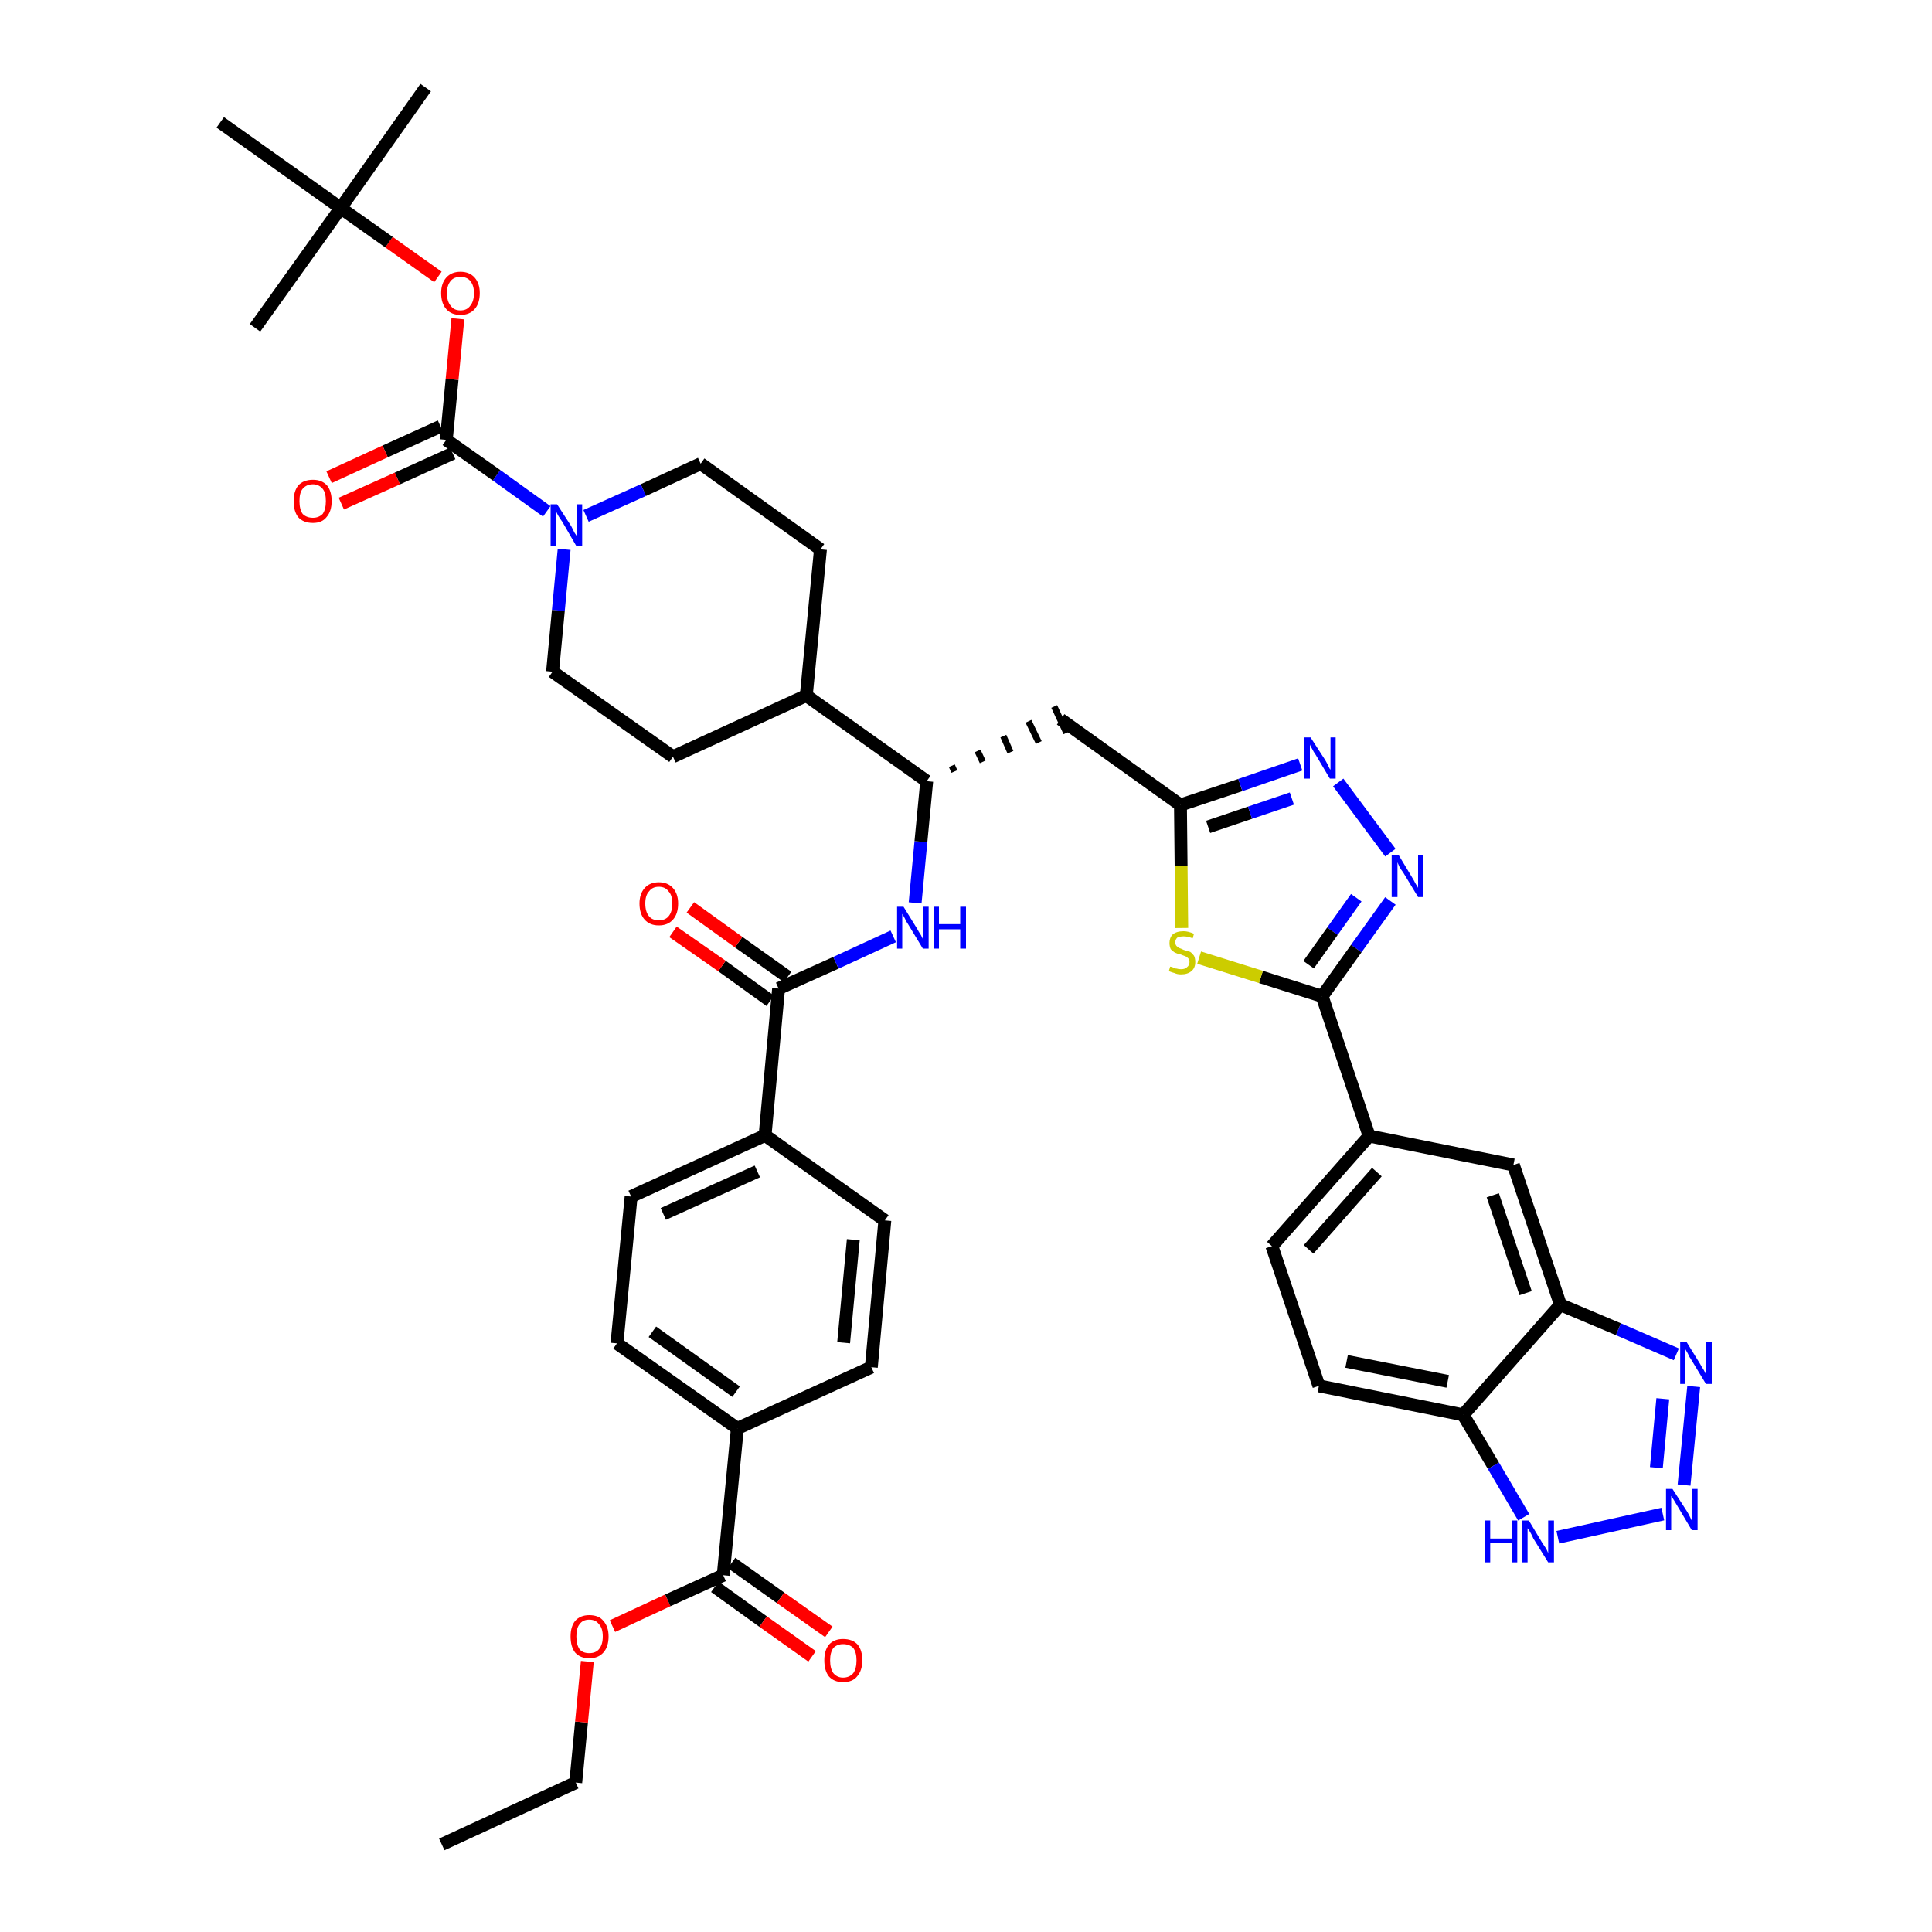 <?xml version='1.0' encoding='iso-8859-1'?>
<svg version='1.1' baseProfile='full'
              xmlns='http://www.w3.org/2000/svg'
                      xmlns:rdkit='http://www.rdkit.org/xml'
                      xmlns:xlink='http://www.w3.org/1999/xlink'
                  xml:space='preserve'
width='300px' height='300px' viewBox='0 0 300 300'>
<!-- END OF HEADER -->
<path class='bond-0 atom-0 atom-1' d='M 68.6,286.4 L 89.4,276.8' style='fill:none;fill-rule:evenodd;stroke:#000000;stroke-width:2.0px;stroke-linecap:butt;stroke-linejoin:miter;stroke-opacity:1' />
<path class='bond-1 atom-1 atom-2' d='M 89.4,276.8 L 90.3,267.4' style='fill:none;fill-rule:evenodd;stroke:#000000;stroke-width:2.0px;stroke-linecap:butt;stroke-linejoin:miter;stroke-opacity:1' />
<path class='bond-1 atom-1 atom-2' d='M 90.3,267.4 L 91.2,258.0' style='fill:none;fill-rule:evenodd;stroke:#FF0000;stroke-width:2.0px;stroke-linecap:butt;stroke-linejoin:miter;stroke-opacity:1' />
<path class='bond-2 atom-2 atom-3' d='M 95.1,252.5 L 103.7,248.5' style='fill:none;fill-rule:evenodd;stroke:#FF0000;stroke-width:2.0px;stroke-linecap:butt;stroke-linejoin:miter;stroke-opacity:1' />
<path class='bond-2 atom-2 atom-3' d='M 103.7,248.5 L 112.3,244.6' style='fill:none;fill-rule:evenodd;stroke:#000000;stroke-width:2.0px;stroke-linecap:butt;stroke-linejoin:miter;stroke-opacity:1' />
<path class='bond-3 atom-3 atom-4' d='M 111.0,246.4 L 118.5,251.8' style='fill:none;fill-rule:evenodd;stroke:#000000;stroke-width:2.0px;stroke-linecap:butt;stroke-linejoin:miter;stroke-opacity:1' />
<path class='bond-3 atom-3 atom-4' d='M 118.5,251.8 L 126.1,257.2' style='fill:none;fill-rule:evenodd;stroke:#FF0000;stroke-width:2.0px;stroke-linecap:butt;stroke-linejoin:miter;stroke-opacity:1' />
<path class='bond-3 atom-3 atom-4' d='M 113.6,242.7 L 121.2,248.1' style='fill:none;fill-rule:evenodd;stroke:#000000;stroke-width:2.0px;stroke-linecap:butt;stroke-linejoin:miter;stroke-opacity:1' />
<path class='bond-3 atom-3 atom-4' d='M 121.2,248.1 L 128.7,253.4' style='fill:none;fill-rule:evenodd;stroke:#FF0000;stroke-width:2.0px;stroke-linecap:butt;stroke-linejoin:miter;stroke-opacity:1' />
<path class='bond-4 atom-3 atom-5' d='M 112.3,244.6 L 114.5,221.8' style='fill:none;fill-rule:evenodd;stroke:#000000;stroke-width:2.0px;stroke-linecap:butt;stroke-linejoin:miter;stroke-opacity:1' />
<path class='bond-5 atom-5 atom-6' d='M 114.5,221.8 L 95.8,208.6' style='fill:none;fill-rule:evenodd;stroke:#000000;stroke-width:2.0px;stroke-linecap:butt;stroke-linejoin:miter;stroke-opacity:1' />
<path class='bond-5 atom-5 atom-6' d='M 114.3,216.1 L 101.3,206.8' style='fill:none;fill-rule:evenodd;stroke:#000000;stroke-width:2.0px;stroke-linecap:butt;stroke-linejoin:miter;stroke-opacity:1' />
<path class='bond-42 atom-42 atom-5' d='M 135.3,212.3 L 114.5,221.8' style='fill:none;fill-rule:evenodd;stroke:#000000;stroke-width:2.0px;stroke-linecap:butt;stroke-linejoin:miter;stroke-opacity:1' />
<path class='bond-6 atom-6 atom-7' d='M 95.8,208.6 L 98.0,185.8' style='fill:none;fill-rule:evenodd;stroke:#000000;stroke-width:2.0px;stroke-linecap:butt;stroke-linejoin:miter;stroke-opacity:1' />
<path class='bond-7 atom-7 atom-8' d='M 98.0,185.8 L 118.8,176.3' style='fill:none;fill-rule:evenodd;stroke:#000000;stroke-width:2.0px;stroke-linecap:butt;stroke-linejoin:miter;stroke-opacity:1' />
<path class='bond-7 atom-7 atom-8' d='M 103.0,188.5 L 117.6,181.9' style='fill:none;fill-rule:evenodd;stroke:#000000;stroke-width:2.0px;stroke-linecap:butt;stroke-linejoin:miter;stroke-opacity:1' />
<path class='bond-8 atom-8 atom-9' d='M 118.8,176.3 L 120.9,153.5' style='fill:none;fill-rule:evenodd;stroke:#000000;stroke-width:2.0px;stroke-linecap:butt;stroke-linejoin:miter;stroke-opacity:1' />
<path class='bond-40 atom-8 atom-41' d='M 118.8,176.3 L 137.4,189.5' style='fill:none;fill-rule:evenodd;stroke:#000000;stroke-width:2.0px;stroke-linecap:butt;stroke-linejoin:miter;stroke-opacity:1' />
<path class='bond-9 atom-9 atom-10' d='M 122.3,151.7 L 114.7,146.3' style='fill:none;fill-rule:evenodd;stroke:#000000;stroke-width:2.0px;stroke-linecap:butt;stroke-linejoin:miter;stroke-opacity:1' />
<path class='bond-9 atom-9 atom-10' d='M 114.7,146.3 L 107.2,140.9' style='fill:none;fill-rule:evenodd;stroke:#FF0000;stroke-width:2.0px;stroke-linecap:butt;stroke-linejoin:miter;stroke-opacity:1' />
<path class='bond-9 atom-9 atom-10' d='M 119.6,155.4 L 112.1,150.0' style='fill:none;fill-rule:evenodd;stroke:#000000;stroke-width:2.0px;stroke-linecap:butt;stroke-linejoin:miter;stroke-opacity:1' />
<path class='bond-9 atom-9 atom-10' d='M 112.1,150.0 L 104.5,144.7' style='fill:none;fill-rule:evenodd;stroke:#FF0000;stroke-width:2.0px;stroke-linecap:butt;stroke-linejoin:miter;stroke-opacity:1' />
<path class='bond-10 atom-9 atom-11' d='M 120.9,153.5 L 129.8,149.5' style='fill:none;fill-rule:evenodd;stroke:#000000;stroke-width:2.0px;stroke-linecap:butt;stroke-linejoin:miter;stroke-opacity:1' />
<path class='bond-10 atom-9 atom-11' d='M 129.8,149.5 L 138.7,145.4' style='fill:none;fill-rule:evenodd;stroke:#0000FF;stroke-width:2.0px;stroke-linecap:butt;stroke-linejoin:miter;stroke-opacity:1' />
<path class='bond-11 atom-11 atom-12' d='M 142.1,140.2 L 143.0,130.7' style='fill:none;fill-rule:evenodd;stroke:#0000FF;stroke-width:2.0px;stroke-linecap:butt;stroke-linejoin:miter;stroke-opacity:1' />
<path class='bond-11 atom-11 atom-12' d='M 143.0,130.7 L 143.9,121.3' style='fill:none;fill-rule:evenodd;stroke:#000000;stroke-width:2.0px;stroke-linecap:butt;stroke-linejoin:miter;stroke-opacity:1' />
<path class='bond-12 atom-12 atom-13' d='M 148.2,119.8 L 147.8,118.9' style='fill:none;fill-rule:evenodd;stroke:#000000;stroke-width:1.0px;stroke-linecap:butt;stroke-linejoin:miter;stroke-opacity:1' />
<path class='bond-12 atom-12 atom-13' d='M 152.6,118.3 L 151.8,116.6' style='fill:none;fill-rule:evenodd;stroke:#000000;stroke-width:1.0px;stroke-linecap:butt;stroke-linejoin:miter;stroke-opacity:1' />
<path class='bond-12 atom-12 atom-13' d='M 156.9,116.8 L 155.8,114.3' style='fill:none;fill-rule:evenodd;stroke:#000000;stroke-width:1.0px;stroke-linecap:butt;stroke-linejoin:miter;stroke-opacity:1' />
<path class='bond-12 atom-12 atom-13' d='M 161.3,115.3 L 159.7,112.0' style='fill:none;fill-rule:evenodd;stroke:#000000;stroke-width:1.0px;stroke-linecap:butt;stroke-linejoin:miter;stroke-opacity:1' />
<path class='bond-12 atom-12 atom-13' d='M 165.6,113.8 L 163.7,109.7' style='fill:none;fill-rule:evenodd;stroke:#000000;stroke-width:1.0px;stroke-linecap:butt;stroke-linejoin:miter;stroke-opacity:1' />
<path class='bond-27 atom-12 atom-28' d='M 143.9,121.3 L 125.2,108.0' style='fill:none;fill-rule:evenodd;stroke:#000000;stroke-width:2.0px;stroke-linecap:butt;stroke-linejoin:miter;stroke-opacity:1' />
<path class='bond-13 atom-13 atom-14' d='M 164.7,111.7 L 183.3,125.0' style='fill:none;fill-rule:evenodd;stroke:#000000;stroke-width:2.0px;stroke-linecap:butt;stroke-linejoin:miter;stroke-opacity:1' />
<path class='bond-14 atom-14 atom-15' d='M 183.3,125.0 L 192.6,121.9' style='fill:none;fill-rule:evenodd;stroke:#000000;stroke-width:2.0px;stroke-linecap:butt;stroke-linejoin:miter;stroke-opacity:1' />
<path class='bond-14 atom-14 atom-15' d='M 192.6,121.9 L 201.9,118.7' style='fill:none;fill-rule:evenodd;stroke:#0000FF;stroke-width:2.0px;stroke-linecap:butt;stroke-linejoin:miter;stroke-opacity:1' />
<path class='bond-14 atom-14 atom-15' d='M 187.6,128.4 L 194.1,126.2' style='fill:none;fill-rule:evenodd;stroke:#000000;stroke-width:2.0px;stroke-linecap:butt;stroke-linejoin:miter;stroke-opacity:1' />
<path class='bond-14 atom-14 atom-15' d='M 194.1,126.2 L 200.6,124.0' style='fill:none;fill-rule:evenodd;stroke:#0000FF;stroke-width:2.0px;stroke-linecap:butt;stroke-linejoin:miter;stroke-opacity:1' />
<path class='bond-43 atom-27 atom-14' d='M 183.5,144.1 L 183.4,134.5' style='fill:none;fill-rule:evenodd;stroke:#CCCC00;stroke-width:2.0px;stroke-linecap:butt;stroke-linejoin:miter;stroke-opacity:1' />
<path class='bond-43 atom-27 atom-14' d='M 183.4,134.5 L 183.3,125.0' style='fill:none;fill-rule:evenodd;stroke:#000000;stroke-width:2.0px;stroke-linecap:butt;stroke-linejoin:miter;stroke-opacity:1' />
<path class='bond-15 atom-15 atom-16' d='M 207.8,121.5 L 215.9,132.4' style='fill:none;fill-rule:evenodd;stroke:#0000FF;stroke-width:2.0px;stroke-linecap:butt;stroke-linejoin:miter;stroke-opacity:1' />
<path class='bond-16 atom-16 atom-17' d='M 215.9,139.9 L 210.6,147.3' style='fill:none;fill-rule:evenodd;stroke:#0000FF;stroke-width:2.0px;stroke-linecap:butt;stroke-linejoin:miter;stroke-opacity:1' />
<path class='bond-16 atom-16 atom-17' d='M 210.6,147.3 L 205.3,154.7' style='fill:none;fill-rule:evenodd;stroke:#000000;stroke-width:2.0px;stroke-linecap:butt;stroke-linejoin:miter;stroke-opacity:1' />
<path class='bond-16 atom-16 atom-17' d='M 210.6,139.4 L 206.9,144.6' style='fill:none;fill-rule:evenodd;stroke:#0000FF;stroke-width:2.0px;stroke-linecap:butt;stroke-linejoin:miter;stroke-opacity:1' />
<path class='bond-16 atom-16 atom-17' d='M 206.9,144.6 L 203.2,149.8' style='fill:none;fill-rule:evenodd;stroke:#000000;stroke-width:2.0px;stroke-linecap:butt;stroke-linejoin:miter;stroke-opacity:1' />
<path class='bond-17 atom-17 atom-18' d='M 205.3,154.7 L 212.6,176.4' style='fill:none;fill-rule:evenodd;stroke:#000000;stroke-width:2.0px;stroke-linecap:butt;stroke-linejoin:miter;stroke-opacity:1' />
<path class='bond-26 atom-17 atom-27' d='M 205.3,154.7 L 195.8,151.7' style='fill:none;fill-rule:evenodd;stroke:#000000;stroke-width:2.0px;stroke-linecap:butt;stroke-linejoin:miter;stroke-opacity:1' />
<path class='bond-26 atom-17 atom-27' d='M 195.8,151.7 L 186.2,148.7' style='fill:none;fill-rule:evenodd;stroke:#CCCC00;stroke-width:2.0px;stroke-linecap:butt;stroke-linejoin:miter;stroke-opacity:1' />
<path class='bond-18 atom-18 atom-19' d='M 212.6,176.4 L 197.5,193.5' style='fill:none;fill-rule:evenodd;stroke:#000000;stroke-width:2.0px;stroke-linecap:butt;stroke-linejoin:miter;stroke-opacity:1' />
<path class='bond-18 atom-18 atom-19' d='M 213.8,182.0 L 203.2,194.0' style='fill:none;fill-rule:evenodd;stroke:#000000;stroke-width:2.0px;stroke-linecap:butt;stroke-linejoin:miter;stroke-opacity:1' />
<path class='bond-45 atom-26 atom-18' d='M 235.0,180.9 L 212.6,176.4' style='fill:none;fill-rule:evenodd;stroke:#000000;stroke-width:2.0px;stroke-linecap:butt;stroke-linejoin:miter;stroke-opacity:1' />
<path class='bond-19 atom-19 atom-20' d='M 197.5,193.5 L 204.8,215.2' style='fill:none;fill-rule:evenodd;stroke:#000000;stroke-width:2.0px;stroke-linecap:butt;stroke-linejoin:miter;stroke-opacity:1' />
<path class='bond-20 atom-20 atom-21' d='M 204.8,215.2 L 227.2,219.7' style='fill:none;fill-rule:evenodd;stroke:#000000;stroke-width:2.0px;stroke-linecap:butt;stroke-linejoin:miter;stroke-opacity:1' />
<path class='bond-20 atom-20 atom-21' d='M 209.1,211.4 L 224.8,214.5' style='fill:none;fill-rule:evenodd;stroke:#000000;stroke-width:2.0px;stroke-linecap:butt;stroke-linejoin:miter;stroke-opacity:1' />
<path class='bond-21 atom-21 atom-22' d='M 227.2,219.7 L 231.9,227.6' style='fill:none;fill-rule:evenodd;stroke:#000000;stroke-width:2.0px;stroke-linecap:butt;stroke-linejoin:miter;stroke-opacity:1' />
<path class='bond-21 atom-21 atom-22' d='M 231.9,227.6 L 236.6,235.6' style='fill:none;fill-rule:evenodd;stroke:#0000FF;stroke-width:2.0px;stroke-linecap:butt;stroke-linejoin:miter;stroke-opacity:1' />
<path class='bond-46 atom-25 atom-21' d='M 242.3,202.6 L 227.2,219.7' style='fill:none;fill-rule:evenodd;stroke:#000000;stroke-width:2.0px;stroke-linecap:butt;stroke-linejoin:miter;stroke-opacity:1' />
<path class='bond-22 atom-22 atom-23' d='M 241.9,238.7 L 258.2,235.1' style='fill:none;fill-rule:evenodd;stroke:#0000FF;stroke-width:2.0px;stroke-linecap:butt;stroke-linejoin:miter;stroke-opacity:1' />
<path class='bond-23 atom-23 atom-24' d='M 261.5,230.6 L 263.0,215.3' style='fill:none;fill-rule:evenodd;stroke:#0000FF;stroke-width:2.0px;stroke-linecap:butt;stroke-linejoin:miter;stroke-opacity:1' />
<path class='bond-23 atom-23 atom-24' d='M 257.2,227.9 L 258.2,217.2' style='fill:none;fill-rule:evenodd;stroke:#0000FF;stroke-width:2.0px;stroke-linecap:butt;stroke-linejoin:miter;stroke-opacity:1' />
<path class='bond-24 atom-24 atom-25' d='M 260.3,210.3 L 251.3,206.4' style='fill:none;fill-rule:evenodd;stroke:#0000FF;stroke-width:2.0px;stroke-linecap:butt;stroke-linejoin:miter;stroke-opacity:1' />
<path class='bond-24 atom-24 atom-25' d='M 251.3,206.4 L 242.3,202.6' style='fill:none;fill-rule:evenodd;stroke:#000000;stroke-width:2.0px;stroke-linecap:butt;stroke-linejoin:miter;stroke-opacity:1' />
<path class='bond-25 atom-25 atom-26' d='M 242.3,202.6 L 235.0,180.9' style='fill:none;fill-rule:evenodd;stroke:#000000;stroke-width:2.0px;stroke-linecap:butt;stroke-linejoin:miter;stroke-opacity:1' />
<path class='bond-25 atom-25 atom-26' d='M 236.9,200.8 L 231.8,185.6' style='fill:none;fill-rule:evenodd;stroke:#000000;stroke-width:2.0px;stroke-linecap:butt;stroke-linejoin:miter;stroke-opacity:1' />
<path class='bond-28 atom-28 atom-29' d='M 125.2,108.0 L 127.4,85.3' style='fill:none;fill-rule:evenodd;stroke:#000000;stroke-width:2.0px;stroke-linecap:butt;stroke-linejoin:miter;stroke-opacity:1' />
<path class='bond-44 atom-40 atom-28' d='M 104.5,117.5 L 125.2,108.0' style='fill:none;fill-rule:evenodd;stroke:#000000;stroke-width:2.0px;stroke-linecap:butt;stroke-linejoin:miter;stroke-opacity:1' />
<path class='bond-29 atom-29 atom-30' d='M 127.4,85.3 L 108.8,72.0' style='fill:none;fill-rule:evenodd;stroke:#000000;stroke-width:2.0px;stroke-linecap:butt;stroke-linejoin:miter;stroke-opacity:1' />
<path class='bond-30 atom-30 atom-31' d='M 108.8,72.0 L 99.9,76.1' style='fill:none;fill-rule:evenodd;stroke:#000000;stroke-width:2.0px;stroke-linecap:butt;stroke-linejoin:miter;stroke-opacity:1' />
<path class='bond-30 atom-30 atom-31' d='M 99.9,76.1 L 91.0,80.1' style='fill:none;fill-rule:evenodd;stroke:#0000FF;stroke-width:2.0px;stroke-linecap:butt;stroke-linejoin:miter;stroke-opacity:1' />
<path class='bond-31 atom-31 atom-32' d='M 84.9,79.4 L 77.1,73.8' style='fill:none;fill-rule:evenodd;stroke:#0000FF;stroke-width:2.0px;stroke-linecap:butt;stroke-linejoin:miter;stroke-opacity:1' />
<path class='bond-31 atom-31 atom-32' d='M 77.1,73.8 L 69.3,68.3' style='fill:none;fill-rule:evenodd;stroke:#000000;stroke-width:2.0px;stroke-linecap:butt;stroke-linejoin:miter;stroke-opacity:1' />
<path class='bond-38 atom-31 atom-39' d='M 87.6,85.3 L 86.7,94.8' style='fill:none;fill-rule:evenodd;stroke:#0000FF;stroke-width:2.0px;stroke-linecap:butt;stroke-linejoin:miter;stroke-opacity:1' />
<path class='bond-38 atom-31 atom-39' d='M 86.7,94.8 L 85.8,104.3' style='fill:none;fill-rule:evenodd;stroke:#000000;stroke-width:2.0px;stroke-linecap:butt;stroke-linejoin:miter;stroke-opacity:1' />
<path class='bond-32 atom-32 atom-33' d='M 68.4,66.2 L 59.8,70.1' style='fill:none;fill-rule:evenodd;stroke:#000000;stroke-width:2.0px;stroke-linecap:butt;stroke-linejoin:miter;stroke-opacity:1' />
<path class='bond-32 atom-32 atom-33' d='M 59.8,70.1 L 51.1,74.1' style='fill:none;fill-rule:evenodd;stroke:#FF0000;stroke-width:2.0px;stroke-linecap:butt;stroke-linejoin:miter;stroke-opacity:1' />
<path class='bond-32 atom-32 atom-33' d='M 70.3,70.4 L 61.7,74.3' style='fill:none;fill-rule:evenodd;stroke:#000000;stroke-width:2.0px;stroke-linecap:butt;stroke-linejoin:miter;stroke-opacity:1' />
<path class='bond-32 atom-32 atom-33' d='M 61.7,74.3 L 53.0,78.2' style='fill:none;fill-rule:evenodd;stroke:#FF0000;stroke-width:2.0px;stroke-linecap:butt;stroke-linejoin:miter;stroke-opacity:1' />
<path class='bond-33 atom-32 atom-34' d='M 69.3,68.3 L 70.2,58.9' style='fill:none;fill-rule:evenodd;stroke:#000000;stroke-width:2.0px;stroke-linecap:butt;stroke-linejoin:miter;stroke-opacity:1' />
<path class='bond-33 atom-32 atom-34' d='M 70.2,58.9 L 71.1,49.5' style='fill:none;fill-rule:evenodd;stroke:#FF0000;stroke-width:2.0px;stroke-linecap:butt;stroke-linejoin:miter;stroke-opacity:1' />
<path class='bond-34 atom-34 atom-35' d='M 68.0,43.0 L 60.4,37.6' style='fill:none;fill-rule:evenodd;stroke:#FF0000;stroke-width:2.0px;stroke-linecap:butt;stroke-linejoin:miter;stroke-opacity:1' />
<path class='bond-34 atom-34 atom-35' d='M 60.4,37.6 L 52.9,32.3' style='fill:none;fill-rule:evenodd;stroke:#000000;stroke-width:2.0px;stroke-linecap:butt;stroke-linejoin:miter;stroke-opacity:1' />
<path class='bond-35 atom-35 atom-36' d='M 52.9,32.3 L 66.1,13.6' style='fill:none;fill-rule:evenodd;stroke:#000000;stroke-width:2.0px;stroke-linecap:butt;stroke-linejoin:miter;stroke-opacity:1' />
<path class='bond-36 atom-35 atom-37' d='M 52.9,32.3 L 39.6,50.9' style='fill:none;fill-rule:evenodd;stroke:#000000;stroke-width:2.0px;stroke-linecap:butt;stroke-linejoin:miter;stroke-opacity:1' />
<path class='bond-37 atom-35 atom-38' d='M 52.9,32.3 L 34.2,19.0' style='fill:none;fill-rule:evenodd;stroke:#000000;stroke-width:2.0px;stroke-linecap:butt;stroke-linejoin:miter;stroke-opacity:1' />
<path class='bond-39 atom-39 atom-40' d='M 85.8,104.3 L 104.5,117.5' style='fill:none;fill-rule:evenodd;stroke:#000000;stroke-width:2.0px;stroke-linecap:butt;stroke-linejoin:miter;stroke-opacity:1' />
<path class='bond-41 atom-41 atom-42' d='M 137.4,189.5 L 135.3,212.3' style='fill:none;fill-rule:evenodd;stroke:#000000;stroke-width:2.0px;stroke-linecap:butt;stroke-linejoin:miter;stroke-opacity:1' />
<path class='bond-41 atom-41 atom-42' d='M 132.5,192.5 L 131.0,208.5' style='fill:none;fill-rule:evenodd;stroke:#000000;stroke-width:2.0px;stroke-linecap:butt;stroke-linejoin:miter;stroke-opacity:1' />
<path  class='atom-2' d='M 88.6 254.1
Q 88.6 252.6, 89.3 251.7
Q 90.1 250.8, 91.5 250.8
Q 93.0 250.8, 93.7 251.7
Q 94.5 252.6, 94.5 254.1
Q 94.5 255.7, 93.7 256.6
Q 92.9 257.5, 91.5 257.5
Q 90.1 257.5, 89.3 256.6
Q 88.6 255.7, 88.6 254.1
M 91.5 256.7
Q 92.5 256.7, 93.0 256.1
Q 93.6 255.4, 93.6 254.1
Q 93.6 252.8, 93.0 252.2
Q 92.5 251.5, 91.5 251.5
Q 90.5 251.5, 90.0 252.2
Q 89.5 252.8, 89.5 254.1
Q 89.5 255.4, 90.0 256.1
Q 90.5 256.7, 91.5 256.7
' fill='#FF0000'/>
<path  class='atom-4' d='M 128.0 257.8
Q 128.0 256.3, 128.7 255.4
Q 129.5 254.5, 130.9 254.5
Q 132.4 254.5, 133.2 255.4
Q 133.9 256.3, 133.9 257.8
Q 133.9 259.4, 133.1 260.3
Q 132.4 261.2, 130.9 261.2
Q 129.5 261.2, 128.7 260.3
Q 128.0 259.4, 128.0 257.8
M 130.9 260.5
Q 131.9 260.5, 132.5 259.8
Q 133.0 259.1, 133.0 257.8
Q 133.0 256.6, 132.5 255.9
Q 131.9 255.3, 130.9 255.3
Q 130.0 255.3, 129.4 255.9
Q 128.9 256.6, 128.9 257.8
Q 128.9 259.1, 129.4 259.8
Q 130.0 260.5, 130.9 260.5
' fill='#FF0000'/>
<path  class='atom-10' d='M 99.3 140.3
Q 99.3 138.8, 100.1 137.9
Q 100.9 137.0, 102.3 137.0
Q 103.7 137.0, 104.5 137.9
Q 105.3 138.8, 105.3 140.3
Q 105.3 141.9, 104.5 142.8
Q 103.7 143.7, 102.3 143.7
Q 100.9 143.7, 100.1 142.8
Q 99.3 141.9, 99.3 140.3
M 102.3 142.9
Q 103.3 142.9, 103.8 142.3
Q 104.4 141.6, 104.4 140.3
Q 104.4 139.0, 103.8 138.4
Q 103.3 137.7, 102.3 137.7
Q 101.3 137.7, 100.8 138.4
Q 100.2 139.0, 100.2 140.3
Q 100.2 141.6, 100.8 142.3
Q 101.3 142.9, 102.3 142.9
' fill='#FF0000'/>
<path  class='atom-11' d='M 140.3 140.8
L 142.4 144.2
Q 142.6 144.6, 143.0 145.2
Q 143.3 145.8, 143.3 145.8
L 143.3 140.8
L 144.2 140.8
L 144.2 147.3
L 143.3 147.3
L 141.0 143.5
Q 140.7 143.1, 140.5 142.6
Q 140.2 142.1, 140.1 141.9
L 140.1 147.3
L 139.3 147.3
L 139.3 140.8
L 140.3 140.8
' fill='#0000FF'/>
<path  class='atom-11' d='M 145.0 140.8
L 145.8 140.8
L 145.8 143.5
L 149.1 143.5
L 149.1 140.8
L 150.0 140.8
L 150.0 147.3
L 149.1 147.3
L 149.1 144.3
L 145.8 144.3
L 145.8 147.3
L 145.0 147.3
L 145.0 140.8
' fill='#0000FF'/>
<path  class='atom-15' d='M 203.5 114.5
L 205.7 117.9
Q 205.9 118.2, 206.2 118.8
Q 206.5 119.5, 206.6 119.5
L 206.6 114.5
L 207.4 114.5
L 207.4 120.9
L 206.5 120.9
L 204.3 117.2
Q 204.0 116.8, 203.7 116.2
Q 203.4 115.7, 203.4 115.6
L 203.4 120.9
L 202.5 120.9
L 202.5 114.5
L 203.5 114.5
' fill='#0000FF'/>
<path  class='atom-16' d='M 217.2 132.8
L 219.3 136.3
Q 219.5 136.6, 219.8 137.2
Q 220.2 137.8, 220.2 137.9
L 220.2 132.8
L 221.0 132.8
L 221.0 139.3
L 220.2 139.3
L 217.9 135.5
Q 217.6 135.1, 217.3 134.6
Q 217.1 134.1, 217.0 133.9
L 217.0 139.3
L 216.1 139.3
L 216.1 132.8
L 217.2 132.8
' fill='#0000FF'/>
<path  class='atom-22' d='M 230.6 236.1
L 231.4 236.1
L 231.4 238.9
L 234.8 238.9
L 234.8 236.1
L 235.6 236.1
L 235.6 242.6
L 234.8 242.6
L 234.8 239.6
L 231.4 239.6
L 231.4 242.6
L 230.6 242.6
L 230.6 236.1
' fill='#0000FF'/>
<path  class='atom-22' d='M 237.4 236.1
L 239.5 239.6
Q 239.7 239.9, 240.1 240.5
Q 240.4 241.1, 240.4 241.2
L 240.4 236.1
L 241.3 236.1
L 241.3 242.6
L 240.4 242.6
L 238.1 238.9
Q 237.9 238.4, 237.6 237.9
Q 237.3 237.4, 237.2 237.3
L 237.2 242.6
L 236.4 242.6
L 236.4 236.1
L 237.4 236.1
' fill='#0000FF'/>
<path  class='atom-23' d='M 259.7 231.2
L 261.9 234.6
Q 262.1 234.9, 262.4 235.5
Q 262.7 236.2, 262.8 236.2
L 262.8 231.2
L 263.6 231.2
L 263.6 237.6
L 262.7 237.6
L 260.5 233.9
Q 260.2 233.4, 259.9 232.9
Q 259.6 232.4, 259.5 232.3
L 259.5 237.6
L 258.7 237.6
L 258.7 231.2
L 259.7 231.2
' fill='#0000FF'/>
<path  class='atom-24' d='M 261.9 208.4
L 264.0 211.8
Q 264.2 212.2, 264.6 212.8
Q 264.9 213.4, 264.9 213.4
L 264.9 208.4
L 265.8 208.4
L 265.8 214.9
L 264.9 214.9
L 262.6 211.1
Q 262.3 210.7, 262.1 210.2
Q 261.8 209.7, 261.7 209.5
L 261.7 214.9
L 260.9 214.9
L 260.9 208.4
L 261.9 208.4
' fill='#0000FF'/>
<path  class='atom-27' d='M 181.7 150.1
Q 181.8 150.1, 182.1 150.2
Q 182.4 150.4, 182.7 150.4
Q 183.0 150.5, 183.4 150.5
Q 184.0 150.5, 184.3 150.2
Q 184.7 149.9, 184.7 149.4
Q 184.7 149.0, 184.5 148.8
Q 184.3 148.6, 184.1 148.5
Q 183.8 148.4, 183.3 148.2
Q 182.8 148.1, 182.4 147.9
Q 182.1 147.7, 181.8 147.4
Q 181.6 147.0, 181.6 146.4
Q 181.6 145.6, 182.1 145.1
Q 182.7 144.6, 183.8 144.6
Q 184.5 144.6, 185.4 145.0
L 185.2 145.7
Q 184.4 145.4, 183.8 145.4
Q 183.2 145.4, 182.8 145.6
Q 182.5 145.9, 182.5 146.3
Q 182.5 146.7, 182.7 146.9
Q 182.9 147.1, 183.1 147.2
Q 183.4 147.3, 183.8 147.5
Q 184.4 147.7, 184.8 147.8
Q 185.1 148.0, 185.4 148.4
Q 185.6 148.8, 185.6 149.4
Q 185.6 150.3, 185.0 150.8
Q 184.4 151.3, 183.4 151.3
Q 182.8 151.3, 182.4 151.1
Q 182.0 151.0, 181.5 150.8
L 181.7 150.1
' fill='#CCCC00'/>
<path  class='atom-31' d='M 86.5 78.3
L 88.7 81.7
Q 88.9 82.1, 89.2 82.7
Q 89.6 83.3, 89.6 83.3
L 89.6 78.3
L 90.4 78.3
L 90.4 84.8
L 89.5 84.8
L 87.3 81.0
Q 87.0 80.6, 86.7 80.1
Q 86.4 79.6, 86.4 79.4
L 86.4 84.8
L 85.5 84.8
L 85.5 78.3
L 86.5 78.3
' fill='#0000FF'/>
<path  class='atom-33' d='M 45.6 77.8
Q 45.6 76.3, 46.3 75.4
Q 47.1 74.5, 48.6 74.5
Q 50.0 74.5, 50.8 75.4
Q 51.5 76.3, 51.5 77.8
Q 51.5 79.4, 50.7 80.3
Q 50.0 81.2, 48.6 81.2
Q 47.1 81.2, 46.3 80.3
Q 45.6 79.4, 45.6 77.8
M 48.6 80.4
Q 49.5 80.4, 50.1 79.8
Q 50.6 79.1, 50.6 77.8
Q 50.6 76.5, 50.1 75.9
Q 49.5 75.2, 48.6 75.2
Q 47.6 75.2, 47.0 75.9
Q 46.5 76.5, 46.5 77.8
Q 46.5 79.1, 47.0 79.8
Q 47.6 80.4, 48.6 80.4
' fill='#FF0000'/>
<path  class='atom-34' d='M 68.5 45.5
Q 68.5 44.0, 69.3 43.1
Q 70.1 42.2, 71.5 42.2
Q 72.9 42.2, 73.7 43.1
Q 74.5 44.0, 74.5 45.5
Q 74.5 47.1, 73.7 48.0
Q 72.9 48.9, 71.5 48.9
Q 70.1 48.9, 69.3 48.0
Q 68.5 47.1, 68.5 45.5
M 71.5 48.2
Q 72.5 48.2, 73.0 47.5
Q 73.6 46.8, 73.6 45.5
Q 73.6 44.3, 73.0 43.6
Q 72.5 43.0, 71.5 43.0
Q 70.5 43.0, 70.0 43.6
Q 69.4 44.3, 69.4 45.5
Q 69.4 46.8, 70.0 47.5
Q 70.5 48.2, 71.5 48.2
' fill='#FF0000'/>
</svg>
